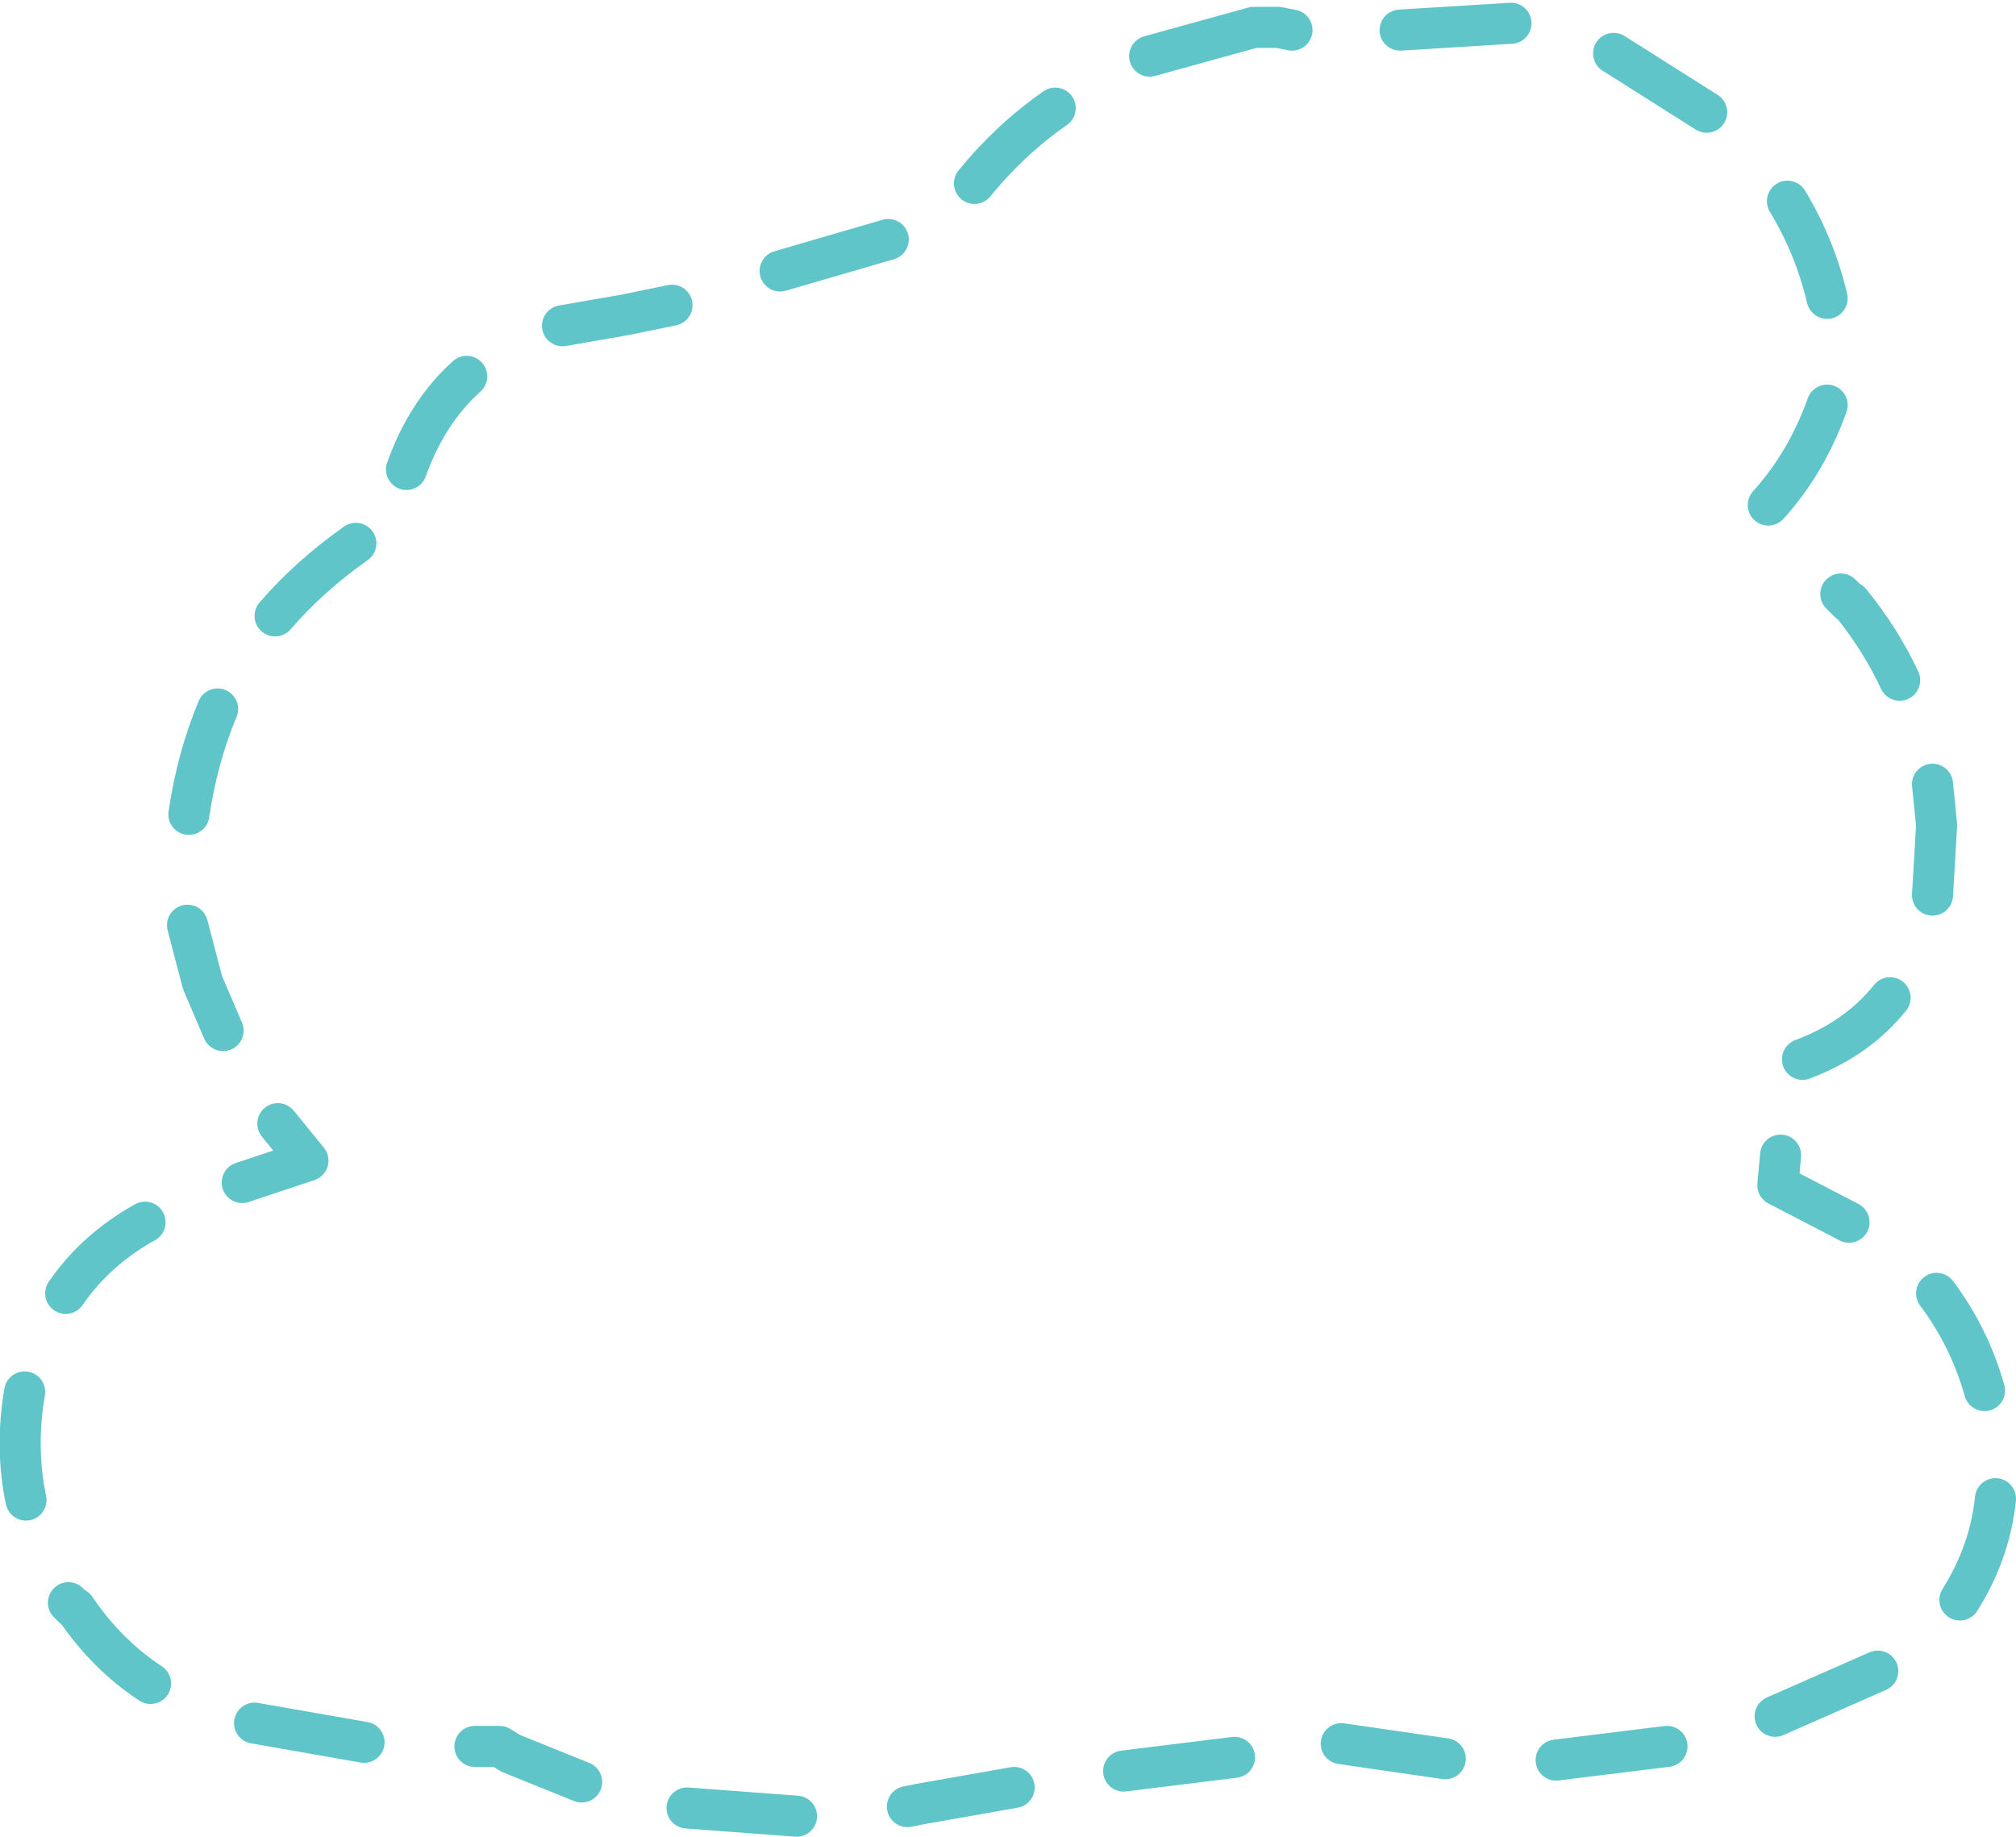 <?xml version="1.0" encoding="UTF-8" standalone="no"?>
<svg xmlns:ffdec="https://www.free-decompiler.com/flash" xmlns:xlink="http://www.w3.org/1999/xlink" ffdec:objectType="shape" height="67.1px" width="73.65px" xmlns="http://www.w3.org/2000/svg">
  <g transform="matrix(1.0, 0.0, 0.0, 1.0, 36.85, 33.55)">
    <path d="M25.5 -29.45 L22.1 -31.6 M10.35 -32.45 L9.85 -32.55 8.95 -32.55 5.15 -31.5 M18.35 -32.7 L14.3 -32.45 M33.75 -0.85 L33.9 -3.4 33.75 -4.9 M32.55 -8.7 Q31.85 -10.2 30.75 -11.55 L30.7 -11.55 30.4 -11.85 M27.75 -15.1 Q29.15 -16.65 29.9 -18.75 M29.9 -22.65 Q29.45 -24.55 28.45 -26.2 M29.0 5.15 Q31.0 4.4 32.2 2.9 M35.65 17.25 Q35.1 15.3 33.9 13.7 M30.7 11.1 L28.1 9.75 28.2 8.65 M4.2 31.15 L8.25 30.65 M12.15 30.15 L15.95 30.7 M28.0 29.15 L31.75 27.5 M20.0 30.75 L24.05 30.25 M34.75 24.9 Q35.85 23.15 36.05 21.2 M-28.9 -7.65 Q-29.65 -5.85 -29.95 -3.8 M-23.85 -13.7 Q-25.55 -12.5 -26.8 -11.05 M-19.8 -19.8 Q-21.25 -18.5 -22.0 -16.4 M-12.3 -22.4 L-14.0 -22.05 -16.3 -21.65 M-4.4 -24.8 L-8.35 -23.65 M-30.0 0.25 L-29.45 2.35 -28.7 4.1 M-26.7 7.5 L-25.6 8.85 -28.0 9.65 M-31.55 11.1 Q-33.35 12.1 -34.45 13.7 M-35.95 17.3 Q-36.3 19.35 -35.9 21.25 M-27.55 29.4 L-23.55 30.1 M-34.35 25.0 L-34.15 25.2 -34.1 25.2 Q-32.95 26.9 -31.35 27.95 M-3.7 32.45 L-3.2 32.35 0.2 31.75 M-11.75 32.5 L-7.75 32.8 M-19.5 30.25 L-18.6 30.25 -18.2 30.5 -15.6 31.55 M1.7 -29.6 Q0.05 -28.45 -1.25 -26.85" fill="none" stroke="#5fc5c9" stroke-linecap="round" stroke-linejoin="round" stroke-width="1.5"/>
  </g>
</svg>
